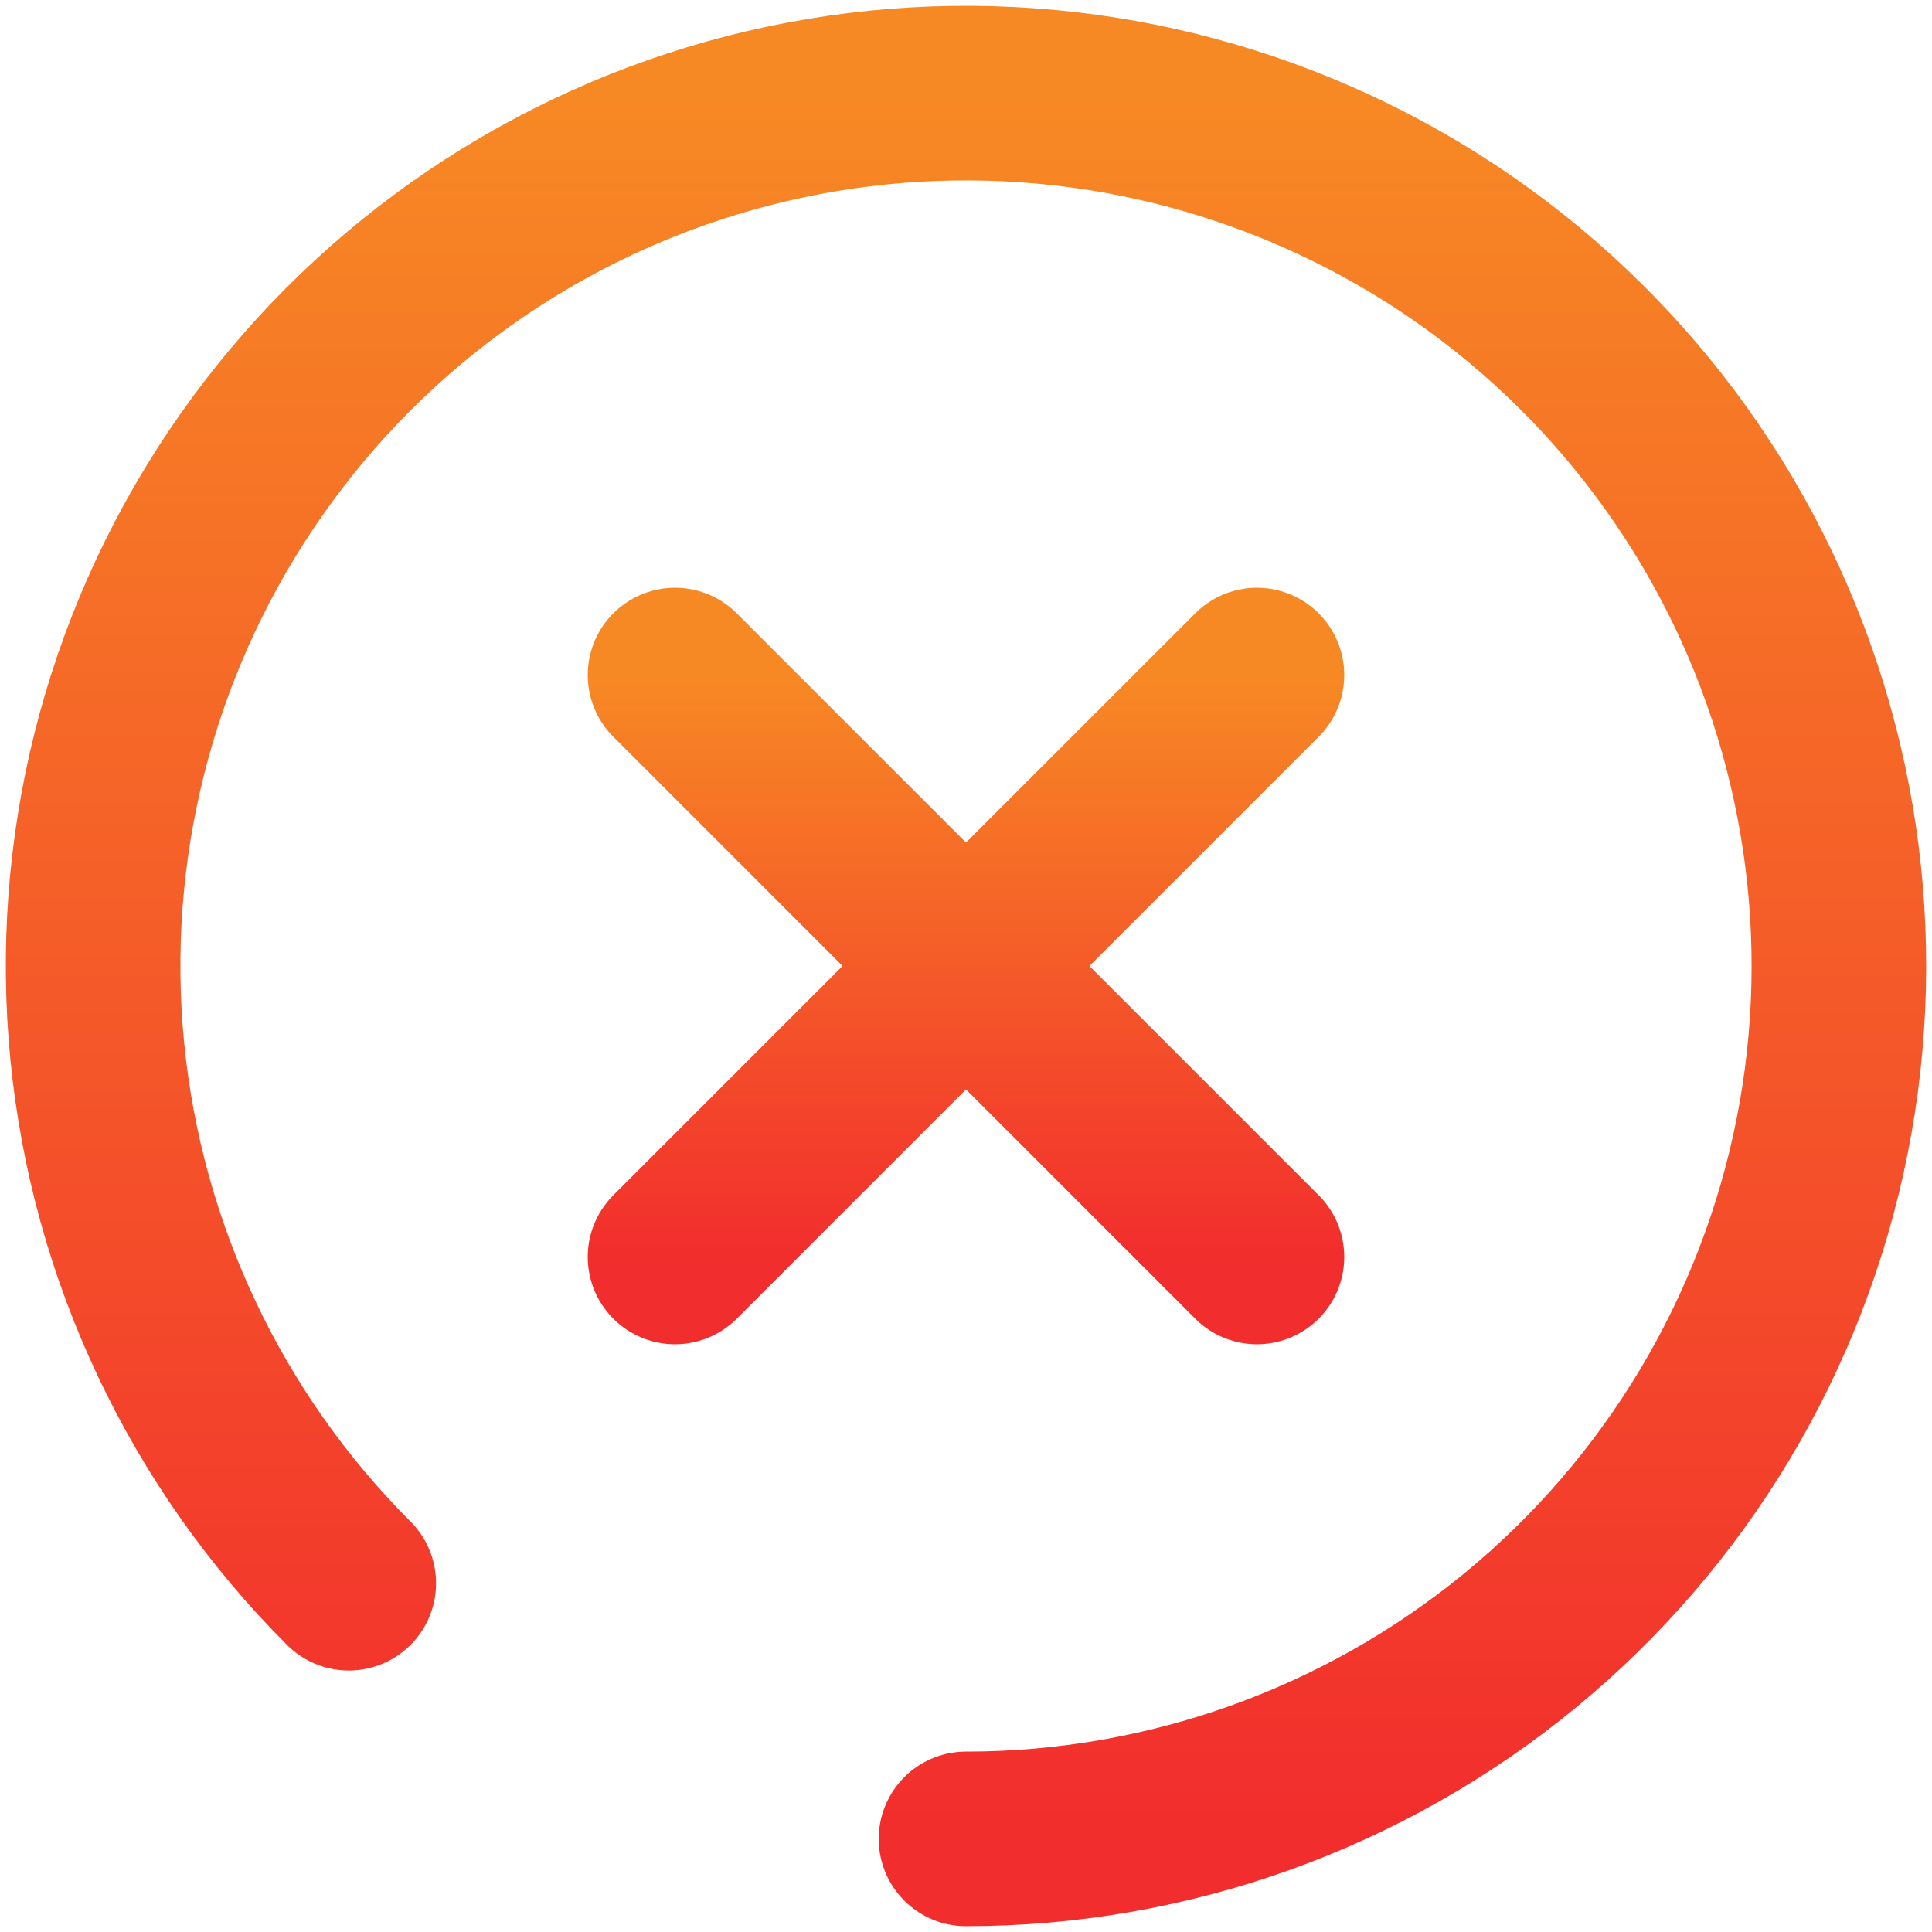 <svg width="166" height="166" viewBox="0 0 166 166" fill="none" xmlns="http://www.w3.org/2000/svg">
<path d="M83 158C100.352 158 117.166 151.984 130.579 140.976C143.992 129.968 153.174 114.65 156.559 97.632C159.944 80.614 157.324 62.948 149.144 47.645C140.965 32.343 127.732 20.349 111.701 13.709C95.67 7.069 77.833 6.193 61.229 11.229C44.624 16.266 30.28 26.905 20.64 41.332C11 55.76 6.66 73.083 8.361 90.351C10.062 107.619 17.698 123.764 29.967 136.033" stroke="url(#paint0_linear_89:403)" stroke-width="15" stroke-linecap="round"/>
<path d="M58 58L108 108" stroke="url(#paint1_linear_89:403)" stroke-width="15" stroke-linecap="round"/>
<path d="M108 58L58 108" stroke="url(#paint2_linear_89:403)" stroke-width="15" stroke-linecap="round"/>
<defs>
<linearGradient id="paint0_linear_89:403" x1="83" y1="8" x2="83" y2="158" gradientUnits="userSpaceOnUse">
<stop stop-color="#F78924"/>
<stop offset="1" stop-color="#F22D2D"/>
</linearGradient>
<linearGradient id="paint1_linear_89:403" x1="83" y1="58" x2="83" y2="108" gradientUnits="userSpaceOnUse">
<stop stop-color="#F78924"/>
<stop offset="1" stop-color="#F22D2D"/>
</linearGradient>
<linearGradient id="paint2_linear_89:403" x1="83" y1="58" x2="83" y2="108" gradientUnits="userSpaceOnUse">
<stop stop-color="#F78924"/>
<stop offset="1" stop-color="#F22D2D"/>
</linearGradient>
</defs>
</svg>
